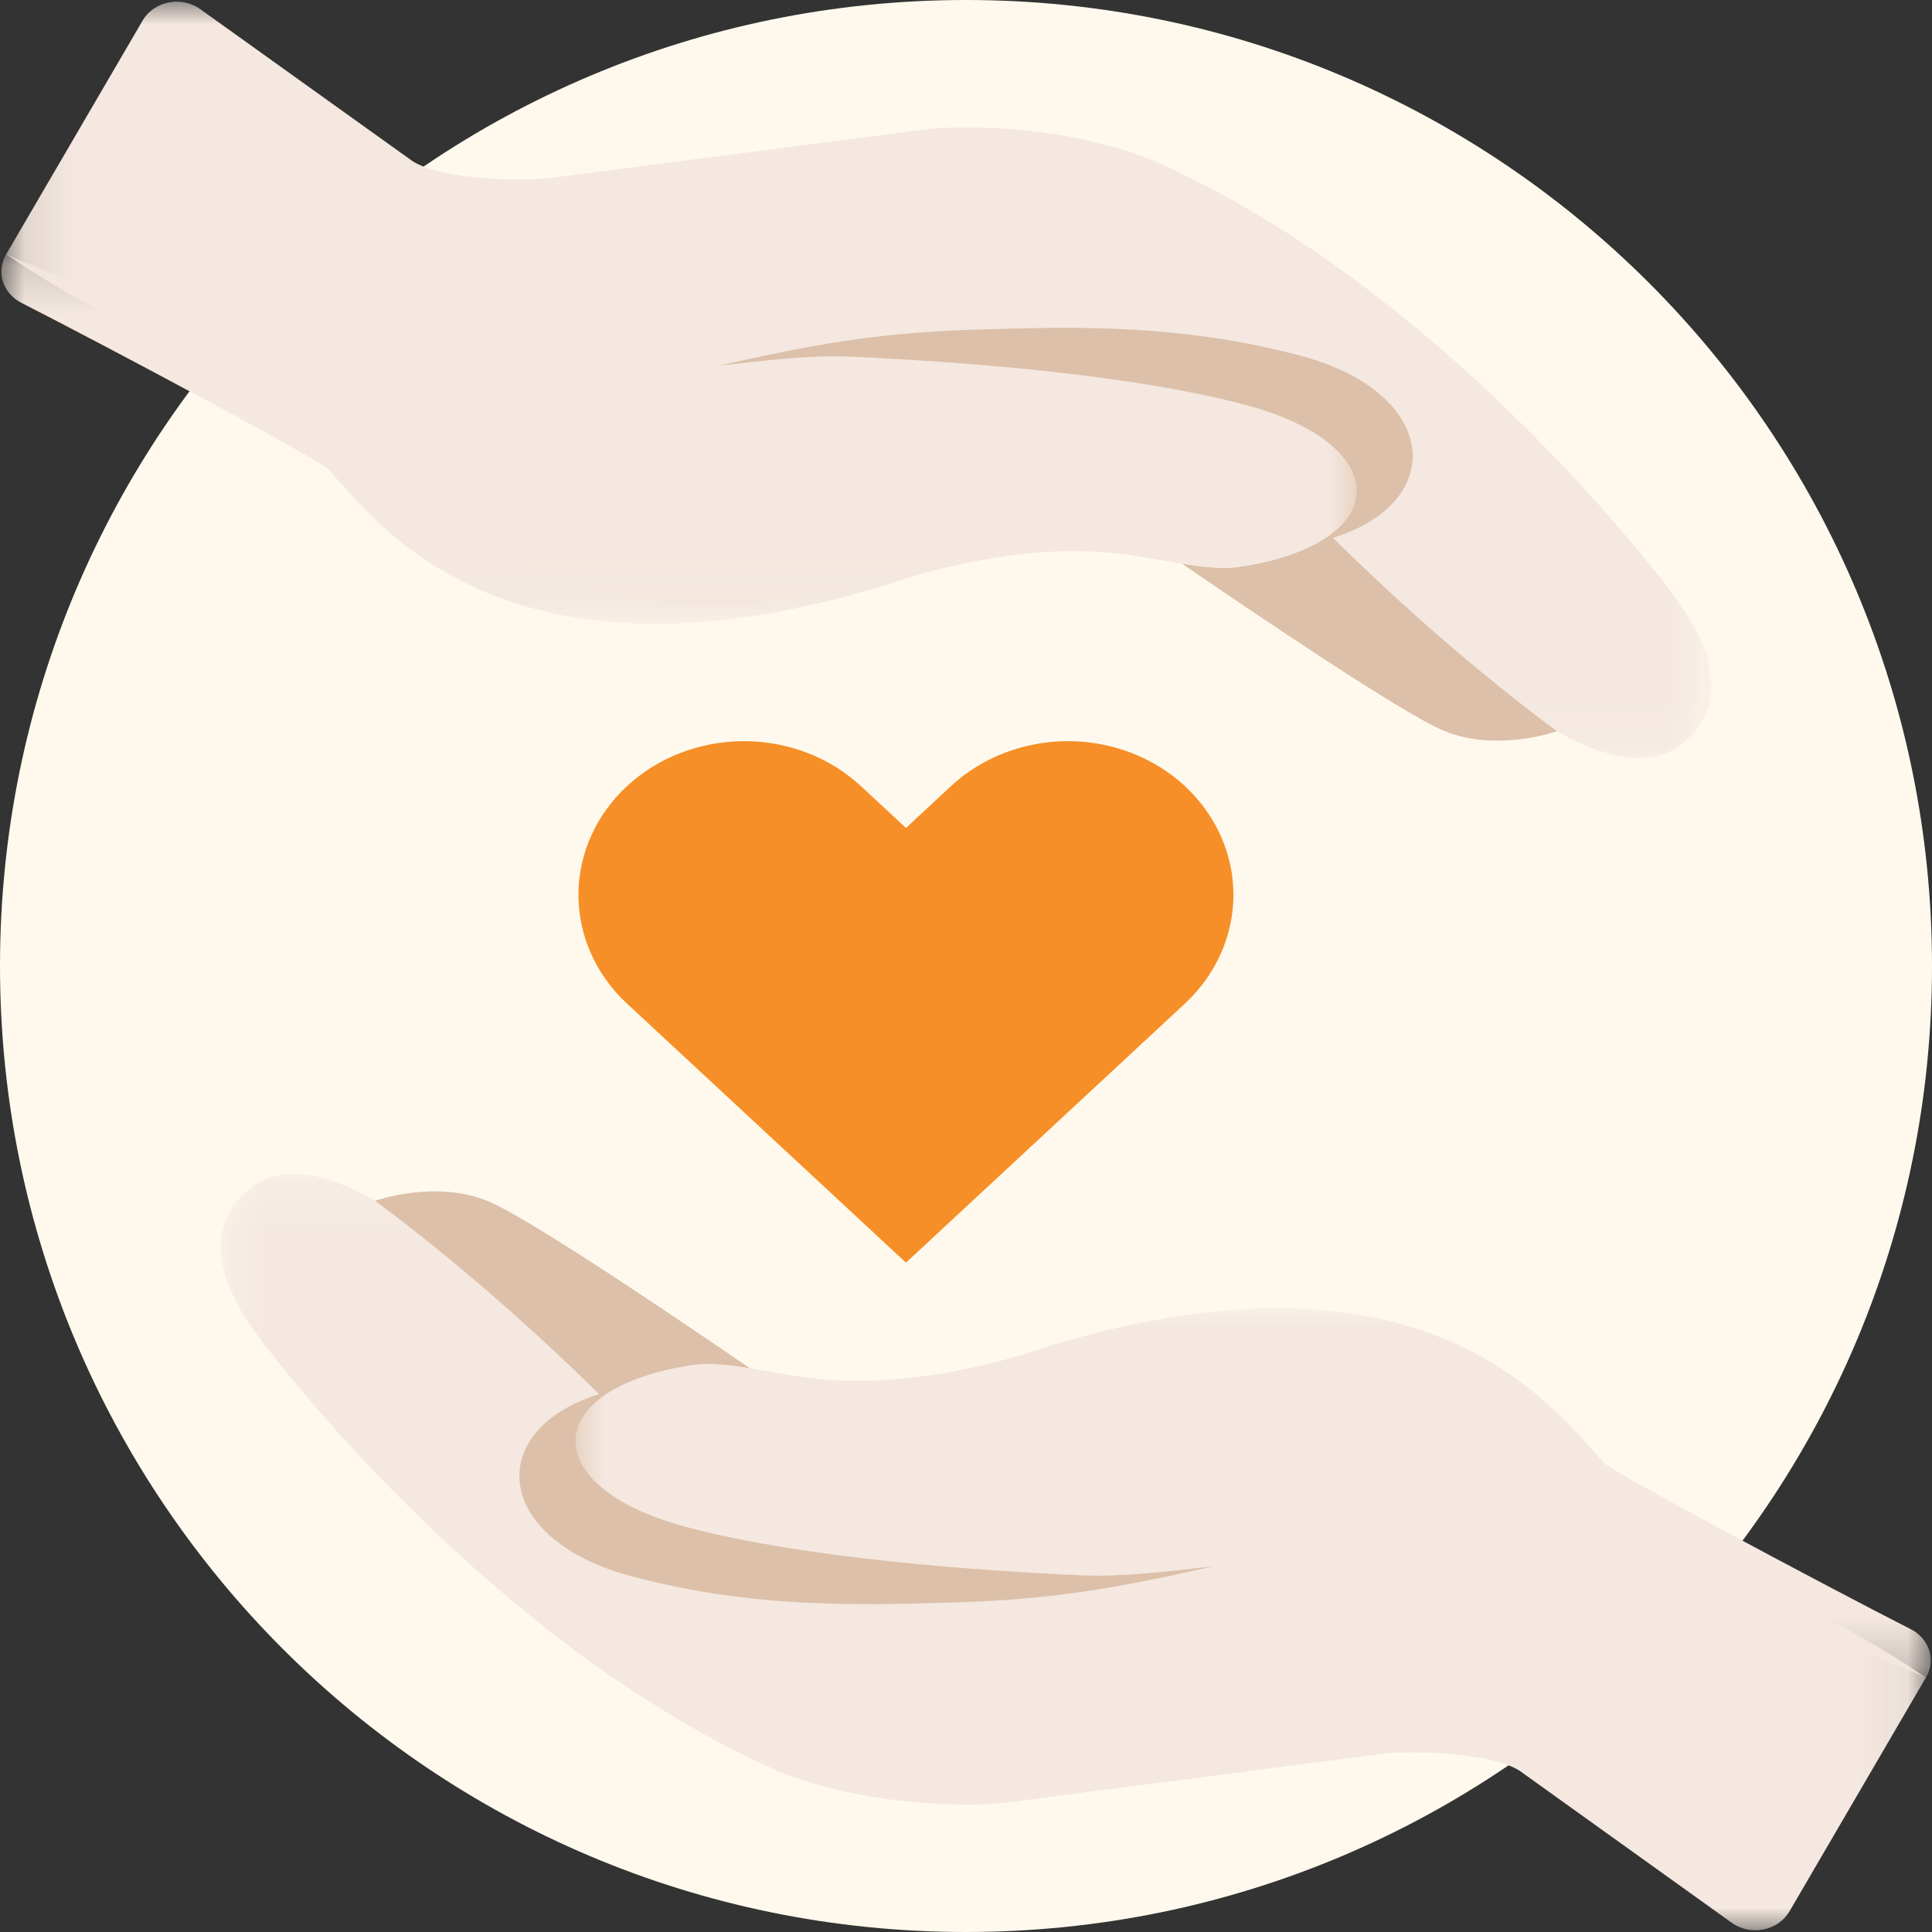 <svg width="40" height="40" viewBox="0 0 40 40" fill="none" xmlns="http://www.w3.org/2000/svg">
<rect x="0" y="0" width="40" height="40" fill="#333333" stroke="none"/>
<g clip-path="url(#clip0_162_551)">
<path d="M40 20C40 31.045 31.045 40 20 40C8.954 40 0 31.045 0 20C0 8.955 8.954 0 20 0C31.046 0 40 8.955 40 20Z" fill="#FFF9ED"/>
<path d="M24.534 16.277C24.454 16.203 24.371 16.133 24.284 16.067C24.197 16.001 24.108 15.939 24.014 15.881C23.921 15.823 23.825 15.77 23.726 15.72C23.627 15.671 23.525 15.627 23.422 15.587C23.318 15.547 23.213 15.512 23.105 15.482C22.998 15.452 22.889 15.426 22.779 15.406C22.669 15.386 22.558 15.37 22.446 15.36C22.334 15.35 22.223 15.345 22.11 15.345C21.998 15.345 21.887 15.35 21.775 15.36C21.663 15.37 21.552 15.386 21.442 15.406C21.332 15.426 21.223 15.452 21.116 15.482C21.008 15.512 20.903 15.547 20.799 15.587C20.696 15.627 20.594 15.671 20.495 15.72C20.396 15.77 20.3 15.823 20.207 15.881C20.113 15.939 20.024 16.001 19.937 16.067C19.85 16.133 19.767 16.203 19.688 16.277L18.757 17.142L17.826 16.277C17.746 16.203 17.663 16.133 17.576 16.067C17.49 16.001 17.4 15.939 17.306 15.881C17.213 15.823 17.117 15.77 17.018 15.72C16.919 15.671 16.817 15.627 16.714 15.587C16.61 15.547 16.505 15.512 16.398 15.482C16.29 15.452 16.181 15.426 16.071 15.406C15.961 15.386 15.85 15.37 15.739 15.36C15.627 15.35 15.515 15.345 15.402 15.345C15.291 15.345 15.178 15.35 15.067 15.36C14.955 15.37 14.844 15.386 14.734 15.406C14.624 15.426 14.515 15.452 14.408 15.482C14.3 15.512 14.195 15.547 14.091 15.587C13.987 15.627 13.887 15.671 13.787 15.72C13.688 15.77 13.592 15.823 13.499 15.881C13.406 15.939 13.316 16.001 13.229 16.067C13.142 16.133 13.059 16.203 12.98 16.277C12.9 16.351 12.825 16.428 12.754 16.508C12.683 16.589 12.616 16.673 12.554 16.759C12.491 16.846 12.434 16.935 12.38 17.027C12.328 17.119 12.28 17.213 12.237 17.309C12.194 17.405 12.156 17.503 12.123 17.603C12.091 17.703 12.064 17.804 12.042 17.907C12.02 18.009 12.003 18.111 11.992 18.215C11.981 18.319 11.976 18.423 11.976 18.527C11.976 18.632 11.981 18.735 11.992 18.839C12.003 18.943 12.02 19.046 12.042 19.148C12.064 19.25 12.091 19.351 12.123 19.451C12.156 19.551 12.194 19.649 12.237 19.745C12.28 19.841 12.328 19.935 12.38 20.027C12.434 20.119 12.491 20.208 12.554 20.295C12.616 20.382 12.683 20.465 12.754 20.546C12.825 20.627 12.9 20.704 12.98 20.777L18.757 26.142L24.534 20.777C24.612 20.703 24.688 20.626 24.759 20.545C24.83 20.465 24.897 20.381 24.959 20.295C25.021 20.208 25.079 20.118 25.132 20.027C25.185 19.935 25.233 19.841 25.276 19.744C25.319 19.648 25.356 19.55 25.389 19.45C25.422 19.351 25.449 19.25 25.471 19.147C25.493 19.045 25.509 18.943 25.52 18.839C25.531 18.735 25.537 18.631 25.537 18.527C25.537 18.423 25.531 18.319 25.52 18.215C25.509 18.111 25.493 18.008 25.471 17.906C25.449 17.804 25.422 17.703 25.389 17.603C25.356 17.503 25.319 17.405 25.276 17.309C25.233 17.213 25.185 17.119 25.132 17.027C25.079 16.935 25.021 16.846 24.959 16.759C24.897 16.673 24.83 16.589 24.759 16.508C24.688 16.428 24.612 16.351 24.534 16.277Z" fill="#F68F27"/>
<mask id="mask0_162_551" style="mask-type:luminance" maskUnits="userSpaceOnUse" x="4" y="24" width="36" height="16">
<path d="M4.443 24.273H39.952V40H4.443V24.273Z" fill="white"/>
</mask>
<g mask="url(#mask0_162_551)">
<path d="M7.765 24.862C7.765 24.862 6.27 23.904 5.319 24.503C4.601 24.954 4.084 25.95 5.29 27.59C6.43 29.142 10.749 34.3 16.072 36.65C17.18 37.139 19.034 37.452 20.7 37.338L28.66 36.306C29.333 36.237 31.009 36.297 31.524 36.706L35.854 39.809C35.9 39.842 35.949 39.87 36.002 39.893C36.054 39.916 36.109 39.933 36.165 39.946C36.221 39.957 36.279 39.963 36.337 39.964C36.395 39.964 36.452 39.959 36.509 39.948C36.566 39.937 36.621 39.92 36.673 39.898C36.726 39.876 36.776 39.849 36.822 39.816C36.869 39.784 36.911 39.748 36.949 39.707C36.987 39.666 37.02 39.622 37.048 39.575L39.873 34.733C39.873 34.733 30.525 28.029 19.139 30.606C15.579 31.412 12.764 28.425 12.764 28.425L7.765 24.862Z" fill="#F4E8E0"/>
</g>
<path d="M14.364 28.262C14.692 28.215 15.096 28.262 15.53 28.331C14.144 27.38 10.946 25.21 10.094 24.864C8.998 24.419 7.763 24.862 7.763 24.862C7.763 24.862 9.951 26.426 12.475 28.936C12.883 28.632 13.5 28.386 14.364 28.262Z" fill="#DCC0A9"/>
<path d="M20.354 28.356C20.354 28.356 18.017 29.212 15.765 28.979C14.837 28.883 13.856 28.596 13.187 28.692C10.007 29.146 9.923 31.79 13.062 32.631C15.512 33.287 17.665 33.24 19.695 33.179C22.934 33.083 24.416 32.623 32.028 30.713C30.971 29.555 28.297 25.871 20.354 28.356Z" fill="#DCC0A9"/>
<mask id="mask1_162_551" style="mask-type:luminance" maskUnits="userSpaceOnUse" x="11" y="27" width="29" height="8">
<path d="M11.882 27.005H40V34.81H11.882V27.005Z" fill="white"/>
</mask>
<g mask="url(#mask1_162_551)">
<path d="M39.562 33.732C37.806 32.836 33.39 30.485 33.206 30.284C32.148 29.126 29.475 25.442 21.532 27.927C21.532 27.927 19.195 28.783 16.943 28.55C16.015 28.454 15.034 28.167 14.365 28.262C11.185 28.716 11.068 30.774 14.206 31.614C16.656 32.271 20.311 32.522 22.379 32.615C25.723 32.766 30.353 30.549 39.874 34.735C39.899 34.692 39.92 34.648 39.936 34.602C39.952 34.555 39.963 34.509 39.968 34.46C39.974 34.412 39.975 34.364 39.97 34.316C39.966 34.267 39.957 34.219 39.943 34.173C39.928 34.127 39.908 34.082 39.884 34.039C39.861 33.995 39.832 33.955 39.8 33.917C39.767 33.88 39.731 33.845 39.691 33.813C39.651 33.782 39.608 33.755 39.562 33.732Z" fill="#F4E8E0"/>
</g>
<mask id="mask2_162_551" style="mask-type:luminance" maskUnits="userSpaceOnUse" x="0" y="0" width="36" height="16">
<path d="M0.092 0H35.461V15.818H0.092V0Z" fill="white"/>
</mask>
<g mask="url(#mask2_162_551)">
<path d="M32.237 15.138C32.237 15.138 33.733 16.096 34.684 15.498C35.401 15.047 35.919 14.05 34.712 12.408C33.571 10.857 29.253 5.698 23.93 3.349C22.822 2.859 20.968 2.546 19.303 2.661L11.343 3.692C10.669 3.762 8.993 3.702 8.479 3.292L4.147 0.19C4.101 0.157 4.053 0.129 4 0.106C3.947 0.083 3.893 0.065 3.837 0.053C3.78 0.041 3.723 0.035 3.664 0.035C3.606 0.034 3.549 0.04 3.492 0.051C3.436 0.062 3.381 0.078 3.328 0.101C3.275 0.123 3.225 0.15 3.179 0.182C3.133 0.214 3.09 0.251 3.053 0.292C3.014 0.332 2.981 0.377 2.954 0.424L0.128 5.265C0.128 5.265 9.476 11.97 20.862 9.392C24.422 8.587 27.237 11.574 27.237 11.574L32.237 15.138Z" fill="#F4E8E0"/>
</g>
<path d="M25.639 11.738C25.309 11.785 24.907 11.738 24.471 11.669C25.856 12.621 29.055 14.79 29.907 15.136C31.003 15.582 32.237 15.138 32.237 15.138C32.237 15.138 30.049 13.574 27.526 11.065C27.117 11.368 26.501 11.615 25.639 11.738Z" fill="#DCC0A9"/>
<path d="M19.648 11.644C19.648 11.644 21.985 10.787 24.237 11.021C25.165 11.117 26.146 11.404 26.815 11.308C29.994 10.854 30.079 8.21 26.94 7.369C24.489 6.713 22.336 6.76 20.306 6.821C17.068 6.918 15.585 7.377 7.973 9.287C9.031 10.445 11.704 14.13 19.648 11.644Z" fill="#DCC0A9"/>
<mask id="mask3_162_551" style="mask-type:luminance" maskUnits="userSpaceOnUse" x="0" y="5" width="29" height="8">
<path d="M1.52588e-05 5.151H28.162V12.956H1.52588e-05V5.151Z" fill="white"/>
</mask>
<g mask="url(#mask3_162_551)">
<path d="M0.44 6.268C2.196 7.164 6.613 9.515 6.796 9.716C7.854 10.874 10.528 14.558 18.471 12.073C18.471 12.073 20.808 11.217 23.059 11.451C23.988 11.546 24.968 11.833 25.637 11.738C28.817 11.284 28.936 9.227 25.797 8.386C23.347 7.729 19.692 7.478 17.623 7.385C14.28 7.234 9.65 9.45 0.128 5.265C0.103 5.308 0.083 5.352 0.067 5.398C0.051 5.445 0.04 5.492 0.034 5.54C0.028 5.588 0.028 5.636 0.032 5.684C0.036 5.733 0.046 5.78 0.06 5.827C0.075 5.873 0.094 5.918 0.118 5.961C0.142 6.005 0.17 6.045 0.203 6.083C0.235 6.12 0.272 6.155 0.312 6.186C0.352 6.217 0.394 6.245 0.44 6.268Z" fill="#F4E8E0"/>
</g>
</g>
<defs>
<clipPath id="clip0_162_551">
<rect width="40" height="40" fill="white"/>
</clipPath>
</defs>
</svg>
